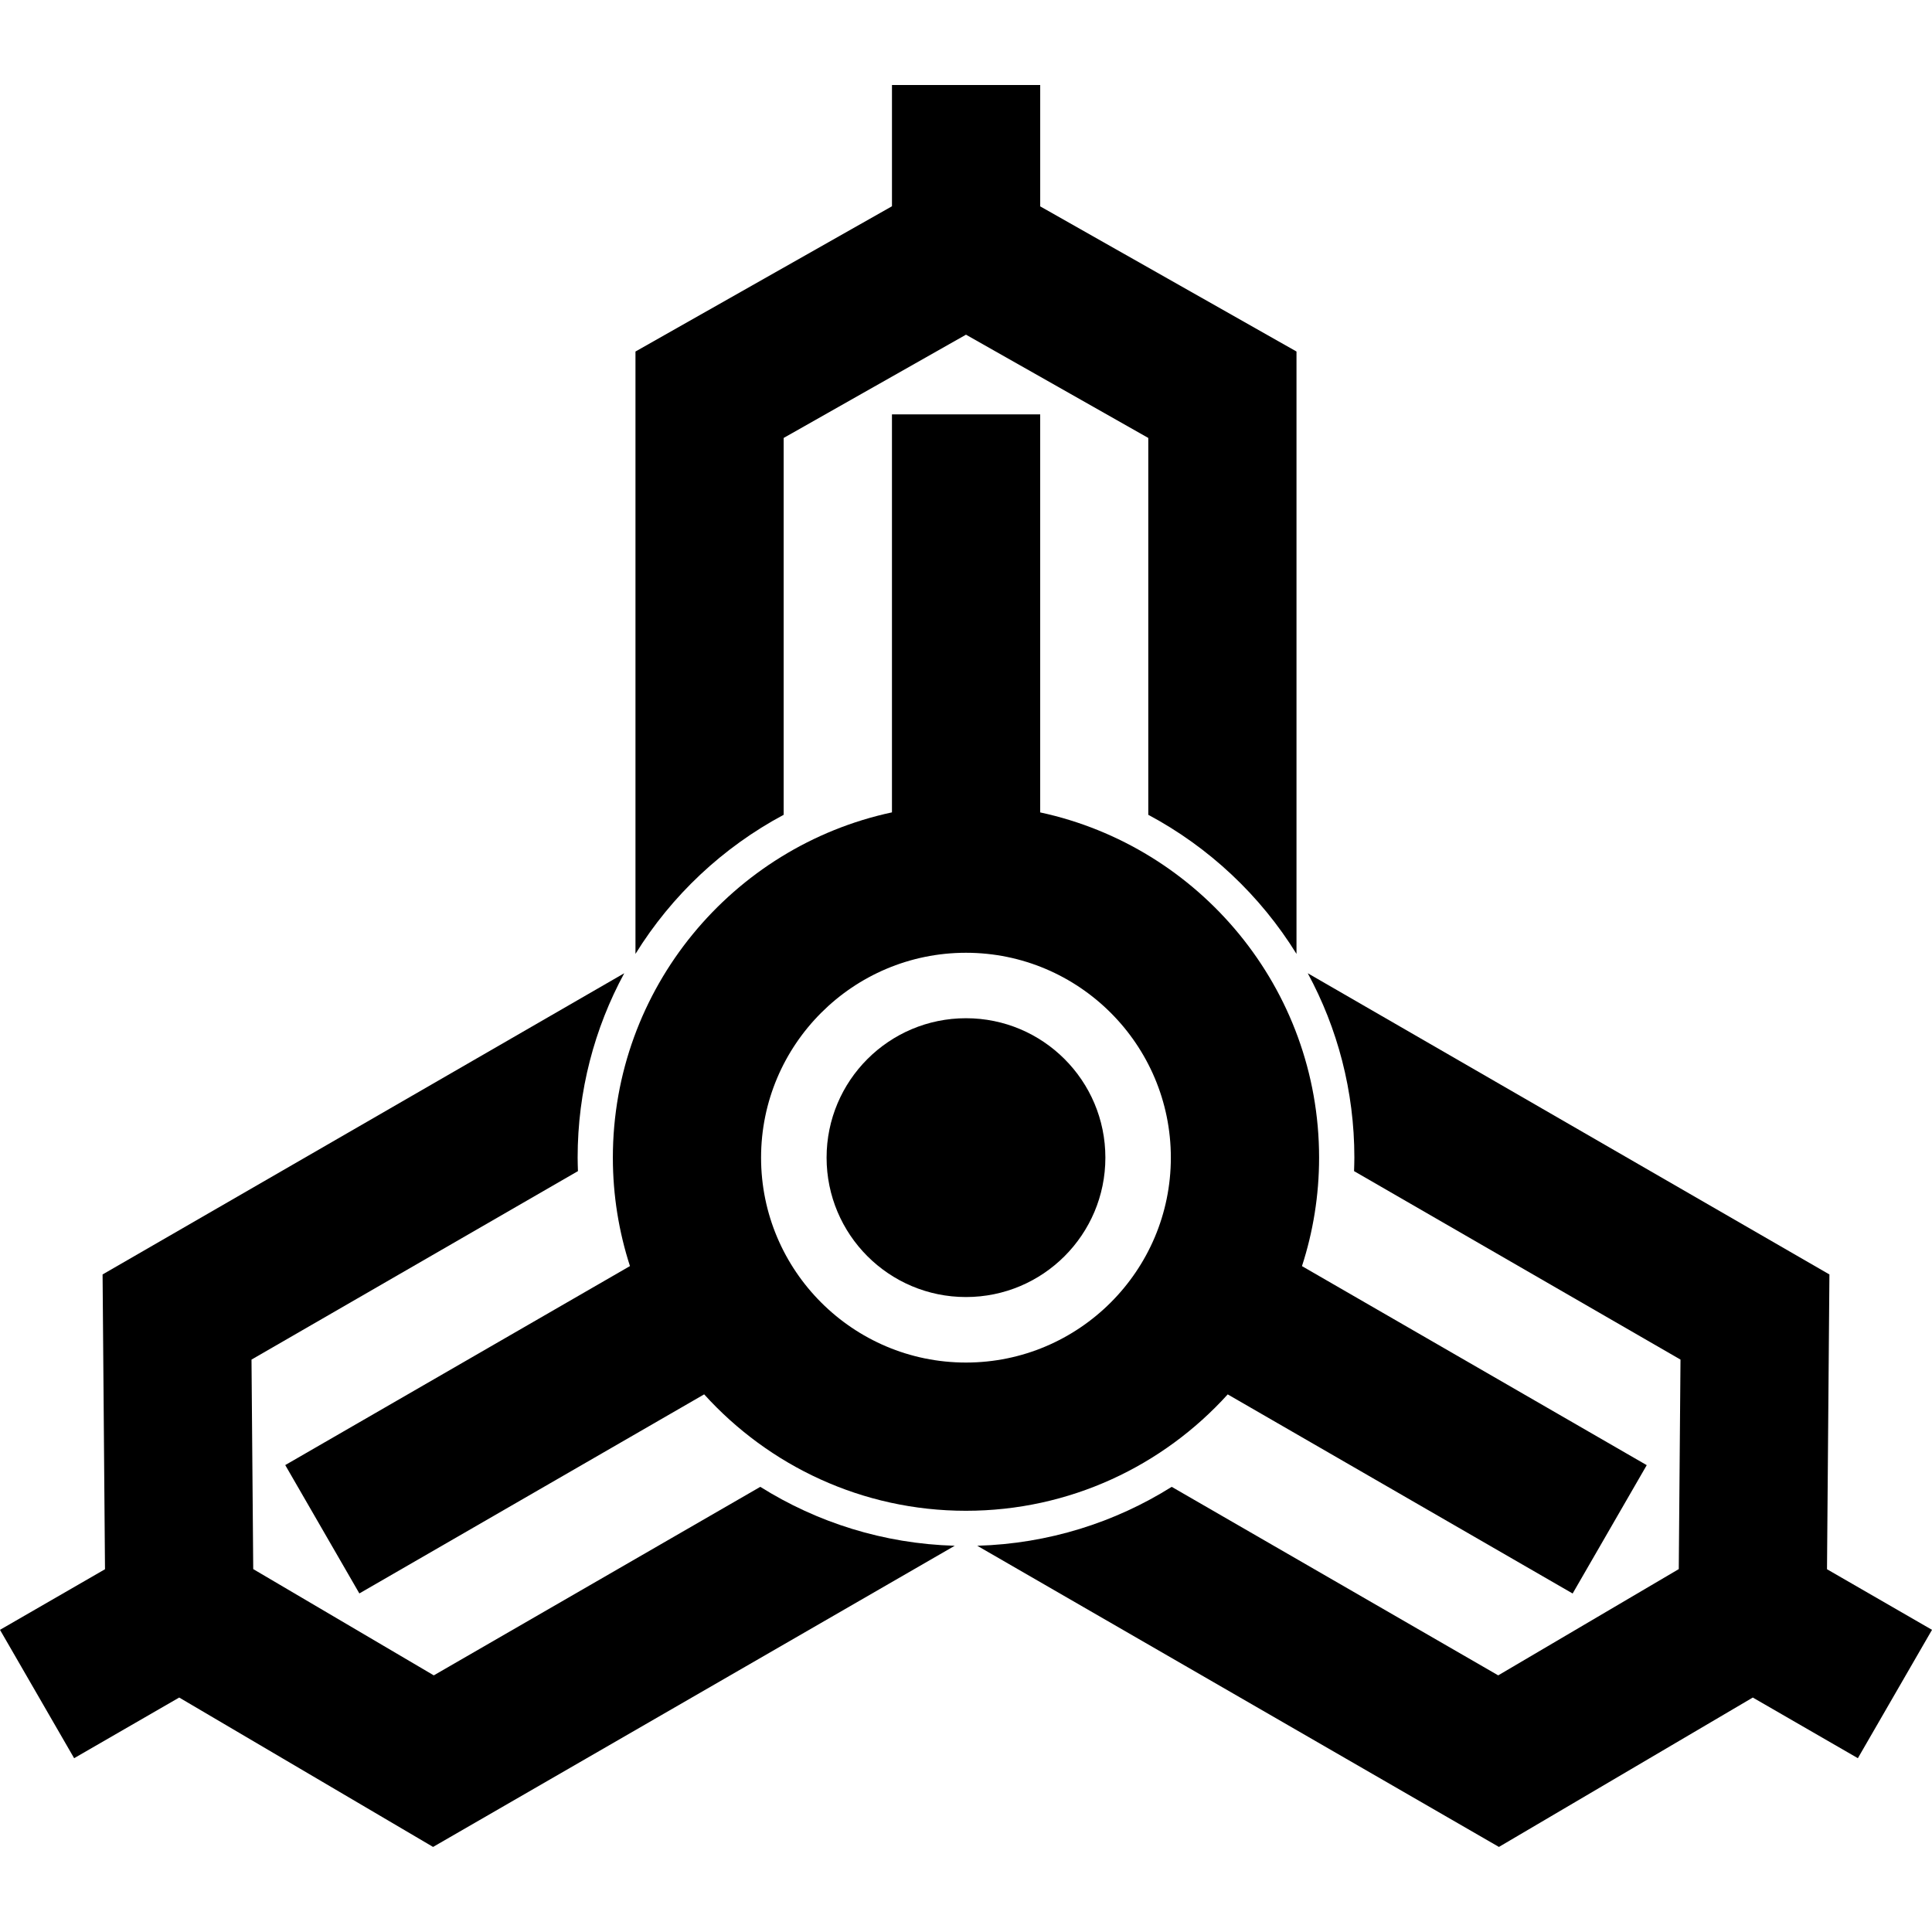 <svg height="320" width="320" xmlns="http://www.w3.org/2000/svg" xmlns:xlink="http://www.w3.org/1999/xlink"><g transform="matrix(1.25 0 0 -1.25 0 319.999)"><use height="320" transform="matrix(-1 0 0 1 256 0)" width="320" xlink:href="#a"/><path d="m103.839 148.034v49.935c6.047 3.428 18.257 10.341 24.16 13.683 5.9-3.342 18.11-10.256 24.154-13.683 0-5.803 0-30.536 0-49.935 8.06-4.303 14.848-10.688 19.639-18.431v79.818l-33.96 19.233v16.079h-19.642v-16.064l-33.987-19.248v-79.818c4.791 7.743 11.579 14.127 19.636 18.431z"/><path d="m127.996 121.079c-10.2 0-18.469-8.272-18.469-18.472 0-10.2 8.269-18.472 18.469-18.472 10.203 0 18.472 8.272 18.472 18.472 0 10.2-8.269 18.472-18.472 18.472z"/><path d="m162.679 71.236 45.704-26.385 9.818 17.008-45.683 26.373c1.47 4.533 2.269 9.359 2.269 14.374 0 22.429-15.865 41.212-36.956 45.745v52.739h-19.642v-52.734c-21.109-4.521-36.982-23.316-36.982-45.751 0-5.009.8-9.836 2.266-14.368l-45.677-26.368 9.821-17.008 45.689 26.379c8.569-9.465 20.947-15.427 34.689-15.427 13.742 0 26.115 5.956 34.683 15.421m-34.683 4.221c-14.971 0-27.149 12.181-27.149 27.149 0 14.974 12.178 27.149 27.149 27.149s27.149-12.176 27.149-27.149c0-14.968-12.178-27.149-27.149-27.149z"/><path id="a" d="m242.087 48.067.32 39.06-69.123 39.913c3.939-7.272 6.176-15.597 6.176-24.433 0-.6-.024-1.193-.041-1.787 16.799-9.7 38.228-22.076 43.255-24.974-.056-6.949-.173-20.982-.229-27.761-5.844-3.439-17.94-10.559-23.925-14.08-5.03 2.904-26.462 15.28-43.264 24.98-7.513-4.715-16.323-7.537-25.765-7.807l69.123-39.907 33.64 19.795 13.922-8.037 9.824 17.008z"/></g></svg>